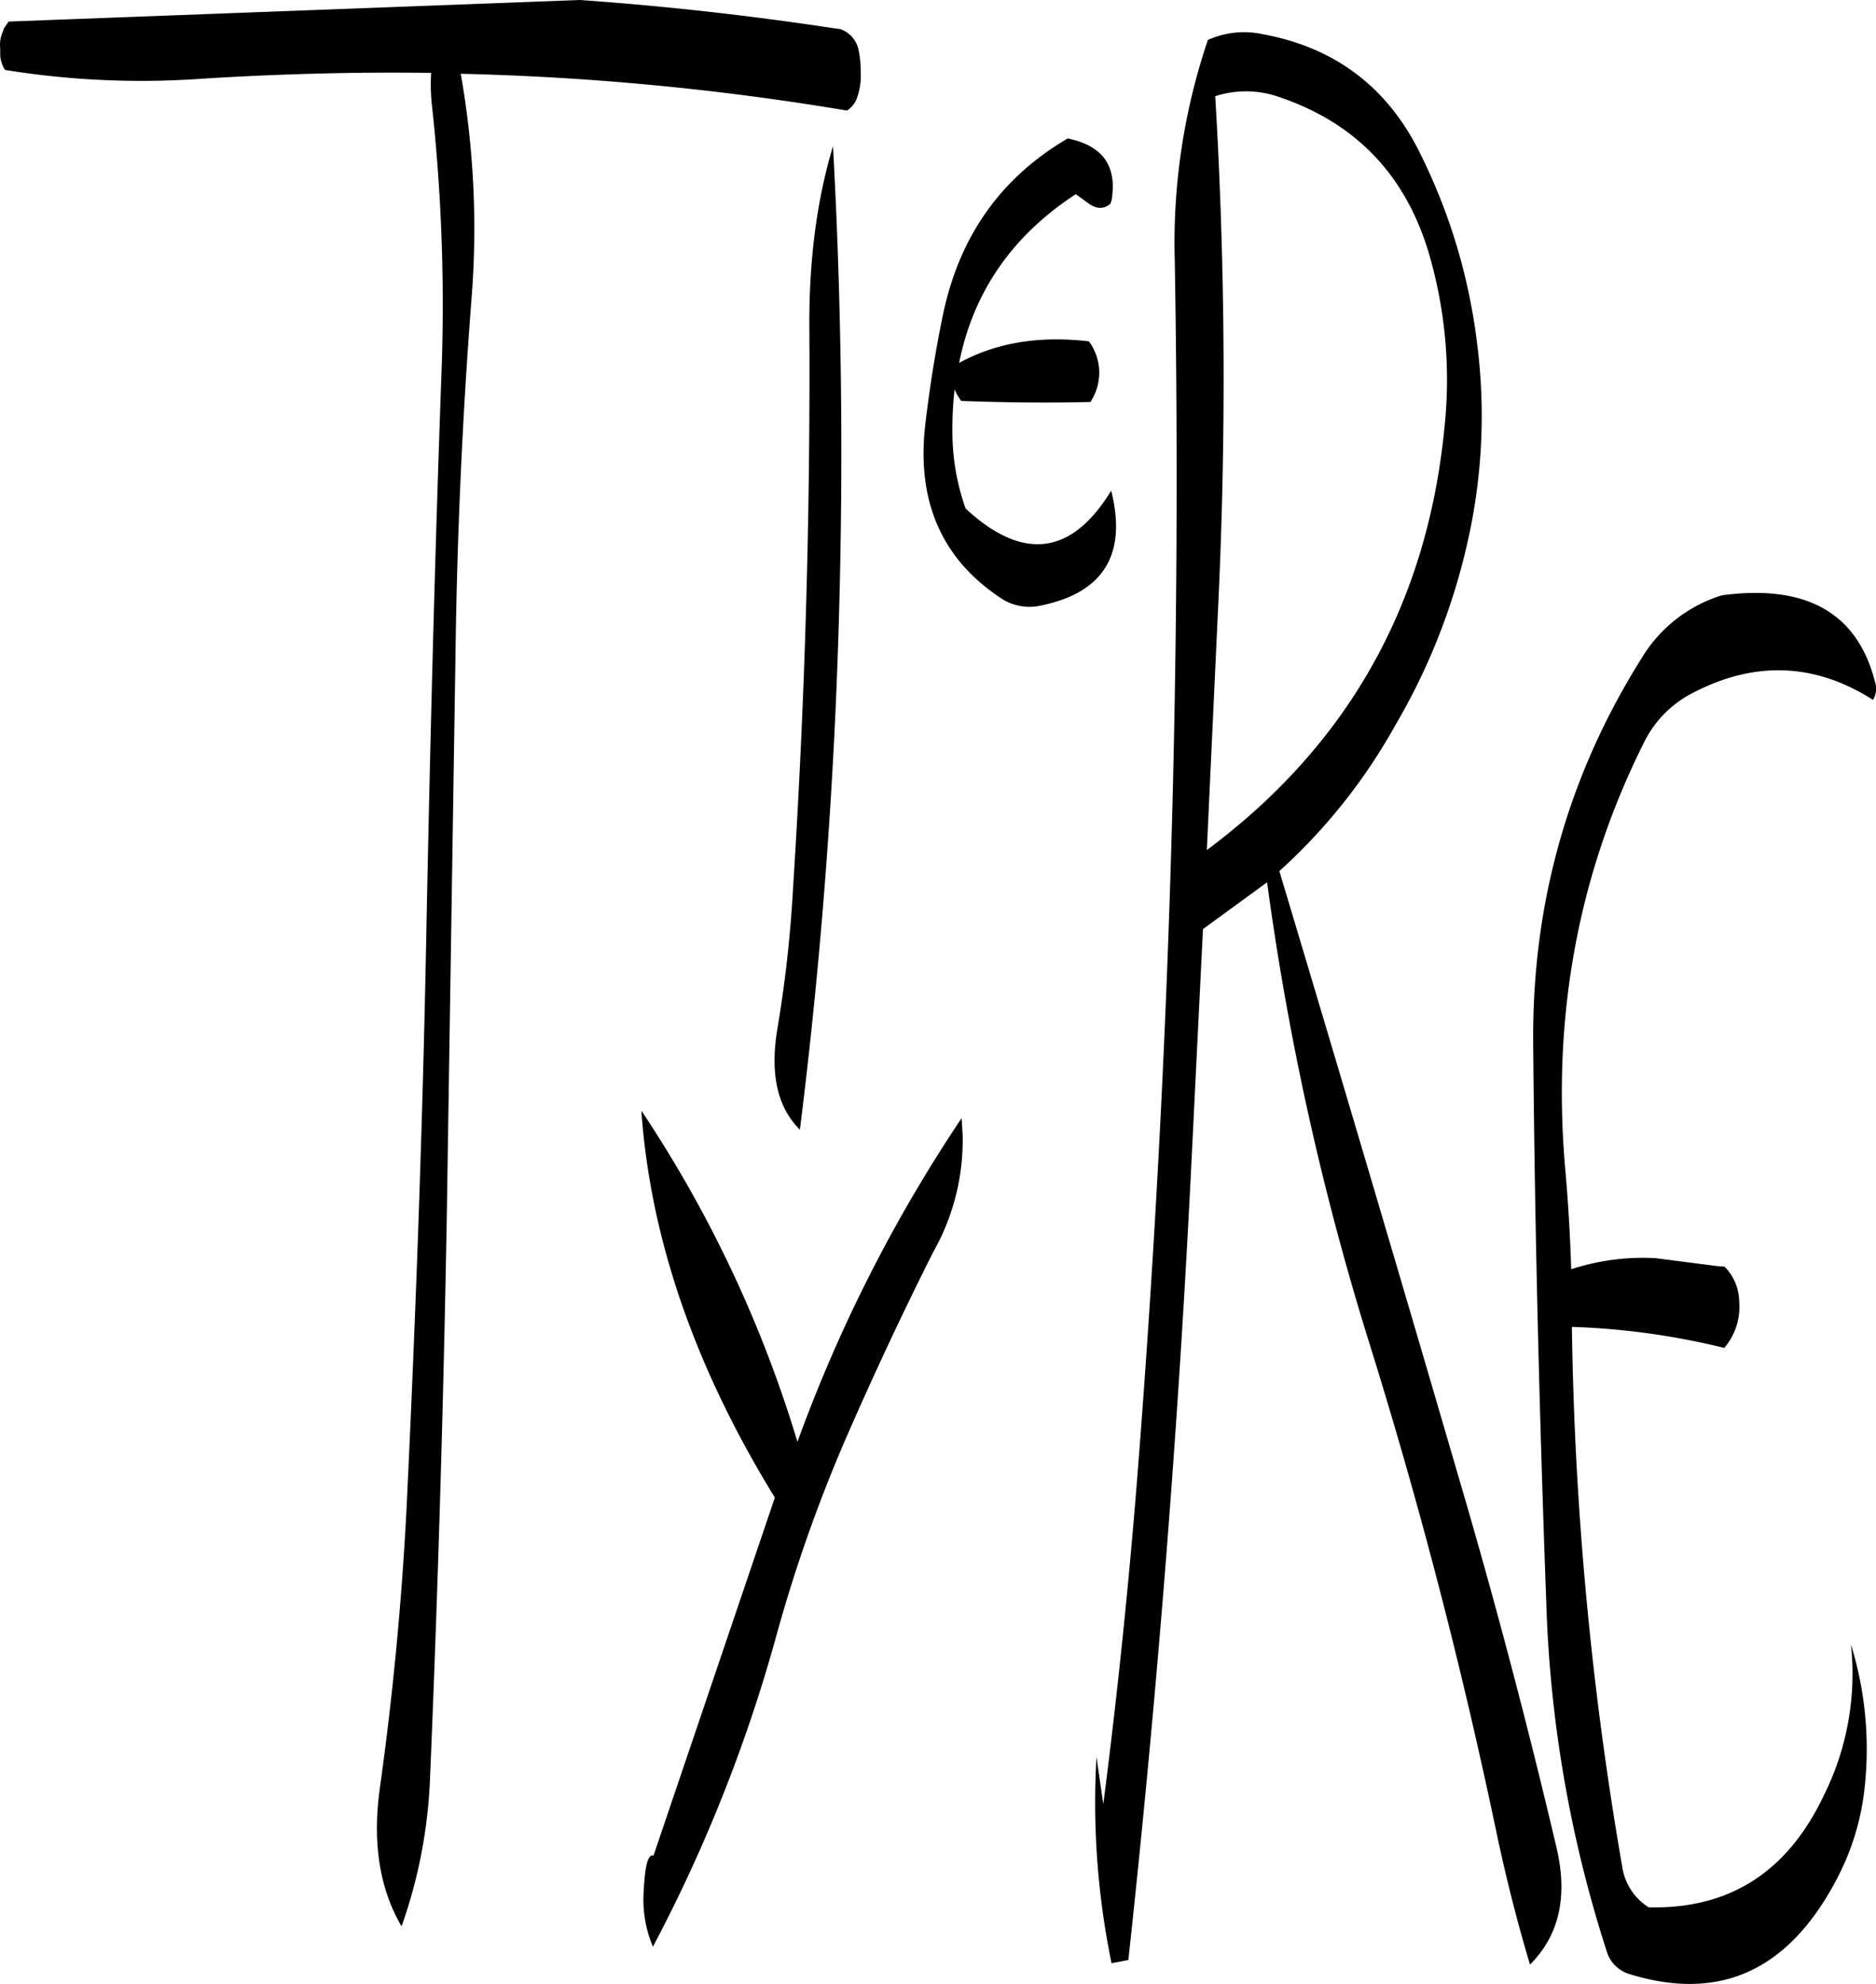 <svg id="Layer_1" data-name="Layer 1" xmlns="http://www.w3.org/2000/svg" viewBox="0 0 428.37 452.86"><defs><style>.cls-1{fill-rule:evenodd;}</style></defs><path class="cls-1" d="M253,336.84l-.24-3.72A342.12,342.12,0,0,0,215.28,407a282.87,282.87,0,0,0-35.64-75.6q3.06,43.74,30.48,88.32L182.4,501.48c-1.32-.48-2,2.52-2.28,9.12a27.52,27.52,0,0,0,2.16,11.64,350.72,350.72,0,0,0,28-70.32A342.57,342.57,0,0,1,226,407c6.36-14.64,13.08-29,20.28-43.32A51.77,51.77,0,0,0,253,336.84ZM218,152.4q.36,64.26-3.72,128.16a288.65,288.65,0,0,1-3.6,32.28c-1.68,10.2,0,17.76,5.16,22.92q5.94-47.34,8.16-96.24,2.88-64.8-.6-128.28C219.72,123.48,217.92,137.16,218,152.4Zm34.68,17c9.72.36,19.56.48,29.52.24l.48-.84a12.06,12.06,0,0,0-.84-13c-11.16-1.32-21.12.24-29.64,4.92q4.86-24.3,26.64-38.52l2.64,1.92c2,1.56,3.84,1.56,5.28.24l.24-.72c1.32-7.8-1.92-12.48-10-14.16-15.36,9-24.84,22.44-28.56,40.56-1.68,8.16-3,16.44-4,25-1.92,17.16,3.72,30.24,16.92,39.12a11.73,11.73,0,0,0,9.24,2c14.52-2.88,20-11.64,16.32-26.28-9,14.76-20.16,16.2-33.24,4.08a52.34,52.34,0,0,1-3-16.2,82.25,82.25,0,0,1,.48-11A11.29,11.29,0,0,0,252.72,169.44ZM223,84.24c-19.08-2.88-38.16-5-57.36-6.36L35.16,82.8l-1,1.44-.6,1.56A7.51,7.51,0,0,0,33.24,89V90.6a7.42,7.42,0,0,0,1.08,3.24,194.73,194.73,0,0,0,45.12,2c17.4-1.08,34.8-1.56,52.2-1.32a43.89,43.89,0,0,0,.12,6.84A421.25,421.25,0,0,1,134,163c-1.56,43.08-2.64,86-3.48,129-.84,43.2-2.4,86.16-4.44,129q-1.62,32.58-6.12,64.8c-1.8,12.6-.12,23.16,4.92,31.8a114.33,114.33,0,0,0,6.48-33.24q2.7-63.9,3.84-128.16l2-129.12q.54-40.32,3.6-80.28a203.08,203.08,0,0,0-2.4-52.08,619.87,619.87,0,0,1,88.2,8.4,5.82,5.82,0,0,0,2.4-3.24,14.91,14.91,0,0,0,.72-5.64,22.08,22.08,0,0,0-.48-4.92,6.35,6.35,0,0,0-4.2-4.8ZM461.4,233.76c-4-16-15.72-22.56-35-20A32.54,32.54,0,0,0,408.12,228q-25.2,40-24.84,87.84c.36,43,1.44,85.68,3,128.16a287.16,287.16,0,0,0,13.8,79.32,7.67,7.67,0,0,0,5.16,5.16c20.52,6.36,36.12-.72,47-21a57.83,57.83,0,0,0,6.48-19.56,80.84,80.84,0,0,0-2.88-34.68,62.29,62.29,0,0,1-6.36,34.8c-8.28,17.28-21.6,25.68-39.84,25.2a13.15,13.15,0,0,1-6-9.12,782.13,782.13,0,0,1-11.52-123.36,167.71,167.71,0,0,1,34.8,4.8A14.39,14.39,0,0,0,430.32,375a11.44,11.44,0,0,0-3.36-8l-1.68-.12-14-1.8a52.61,52.61,0,0,0-19.32,2.52q-.36-11.88-1.44-23.76-4.32-52,18.24-96.84a25.3,25.3,0,0,1,10-10.44q21.78-11.88,42.12,1.08A4.91,4.91,0,0,0,461.4,233.76ZM363,175.68q-5.94,60.3-54.24,96.24l2.64-56.76a1085.9,1085.9,0,0,0-.72-115.32,22.75,22.75,0,0,1,14.4.12c17.52,5.88,28.92,17.64,34.32,35.52A102.8,102.8,0,0,1,363,175.68Zm-5.64-63c-7.44-15-19.44-24-35.88-27A20.12,20.12,0,0,0,309,87a144.11,144.11,0,0,0-7.56,50.4q2.34,136.62-8.16,272.52-3.06,40.14-8.16,79.8l-1.56-10.8A181.85,181.85,0,0,0,287,526l3.84-.72q9.9-90.9,14.4-181.92l2.64-53.4,14.64-10.68A640.58,640.58,0,0,0,345.72,384c11.52,36.84,21.24,74.28,29.16,112.08,2.16,10.2,4.68,20.28,7.68,30.24,6.6-6.6,8.64-15.36,6.12-26.4q-9.18-39.06-20.28-77.52-21.24-72.9-43.08-145.68a130.1,130.1,0,0,0,26.52-33.36,145.31,145.31,0,0,0,16.32-41.16,130,130,0,0,0,2.28-46.2A133.23,133.23,0,0,0,357.36,112.68Z" transform="translate(-33.19 -77.88)"/></svg>